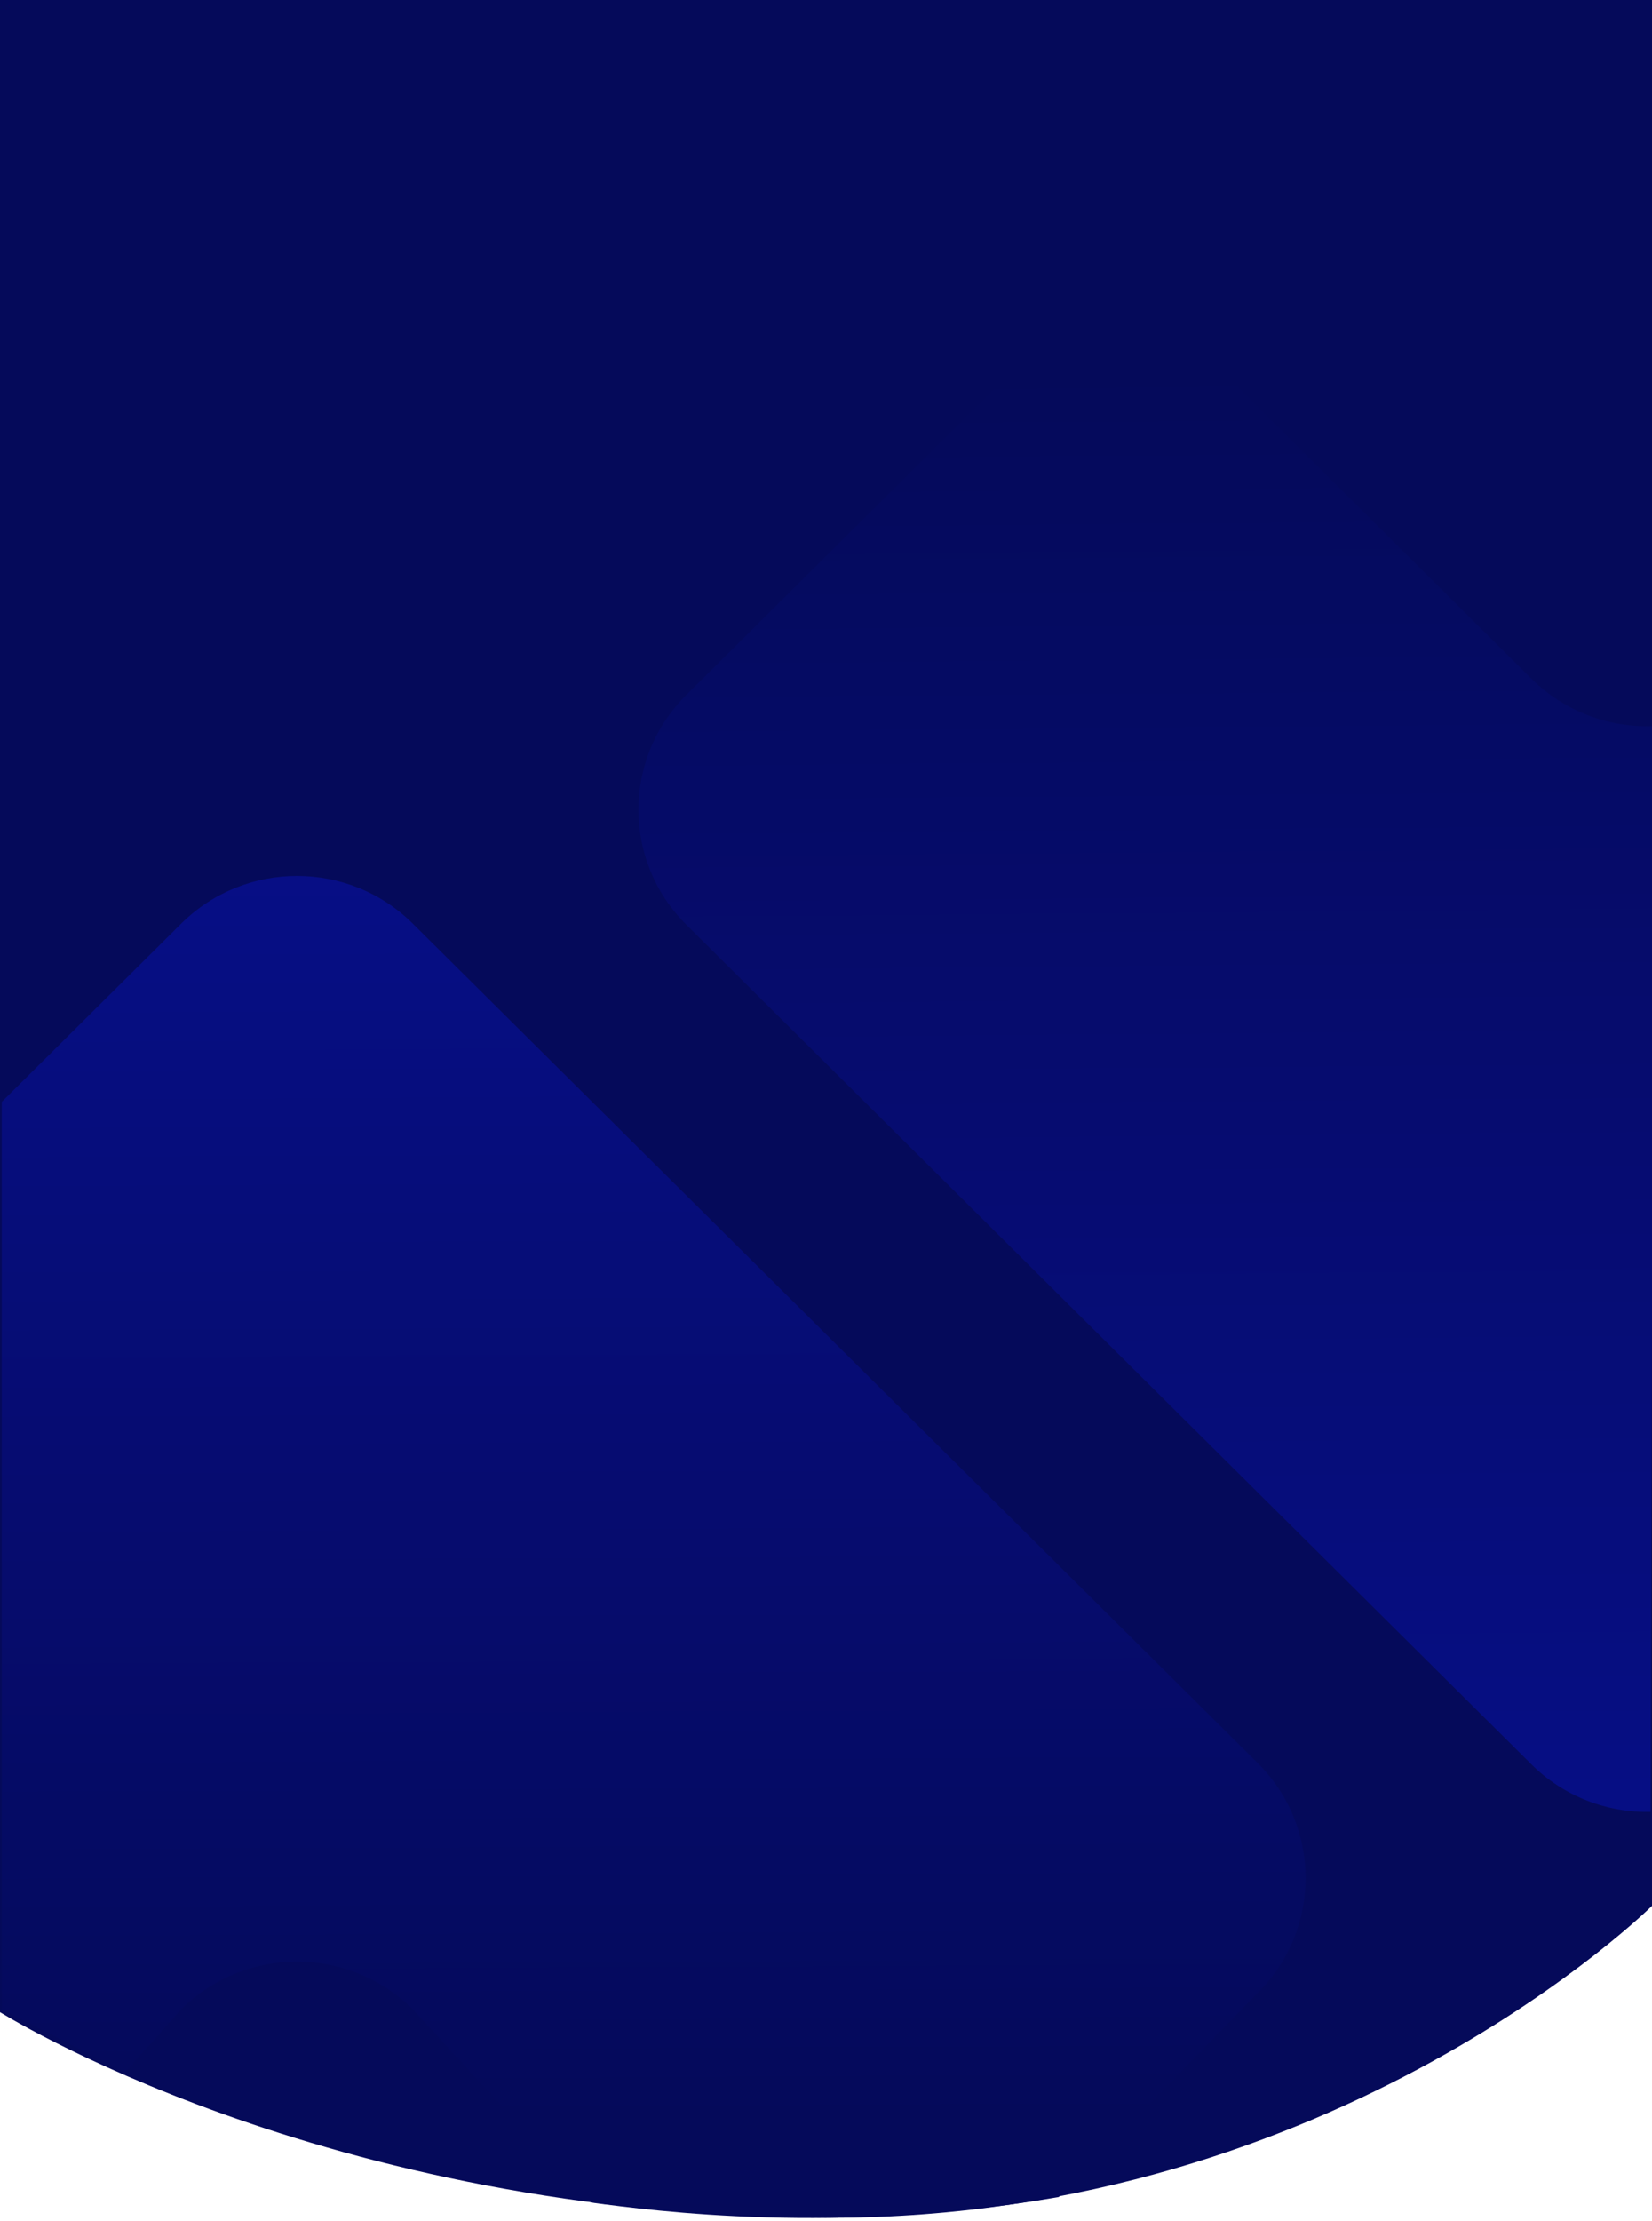 <svg width="375" height="504" viewBox="0 0 375 504" fill="none" xmlns="http://www.w3.org/2000/svg">
<path d="M375 -59.149H-0.687V456.192C-0.687 456.192 73.228 503.274 188.503 503.274C303.777 503.274 375 432.483 375 432.483L375 -59.149Z" fill="#050A5A"/>
<path d="M191.443 306.675L187.731 302.989L93.706 209.6C79.17 195.162 55.663 195.162 41.127 209.6L0.4 250.051L0.4 455.973L28.433 470.208L41.127 455.973C55.663 441.535 79.17 441.535 93.706 455.973L134.131 499.803C148.619 501.742 190.089 507.264 240.327 498.56L285.468 452.287C300.004 437.848 300.004 414.501 285.468 400.063L191.443 306.675Z" fill="url(#paint0_linear)"/>
<path d="M249.854 303.268L253.565 306.954L347.59 400.342C355.059 407.761 364.896 411.368 374.668 411.163L375.368 164.769C365.367 165.165 355.237 161.565 347.59 153.969L279.855 86.693C265.318 72.255 241.812 72.255 227.275 86.693L155.829 157.656C141.292 172.094 141.292 195.441 155.829 209.879L249.854 303.268Z" fill="url(#paint1_linear)"/>
<defs>
<linearGradient id="paint0_linear" x1="75.501" y1="608.621" x2="71.999" y2="-74.79" gradientUnits="userSpaceOnUse">
<stop offset="0.186" stop-color="#050A5A"/>
<stop offset="1" stop-color="#0812AF"/>
</linearGradient>
<linearGradient id="paint1_linear" x1="365.795" y1="1.321" x2="372.06" y2="745.37" gradientUnits="userSpaceOnUse">
<stop offset="0.11" stop-color="#050A5A"/>
<stop offset="0.992" stop-color="#0812AF"/>
</linearGradient>
</defs>
</svg>
